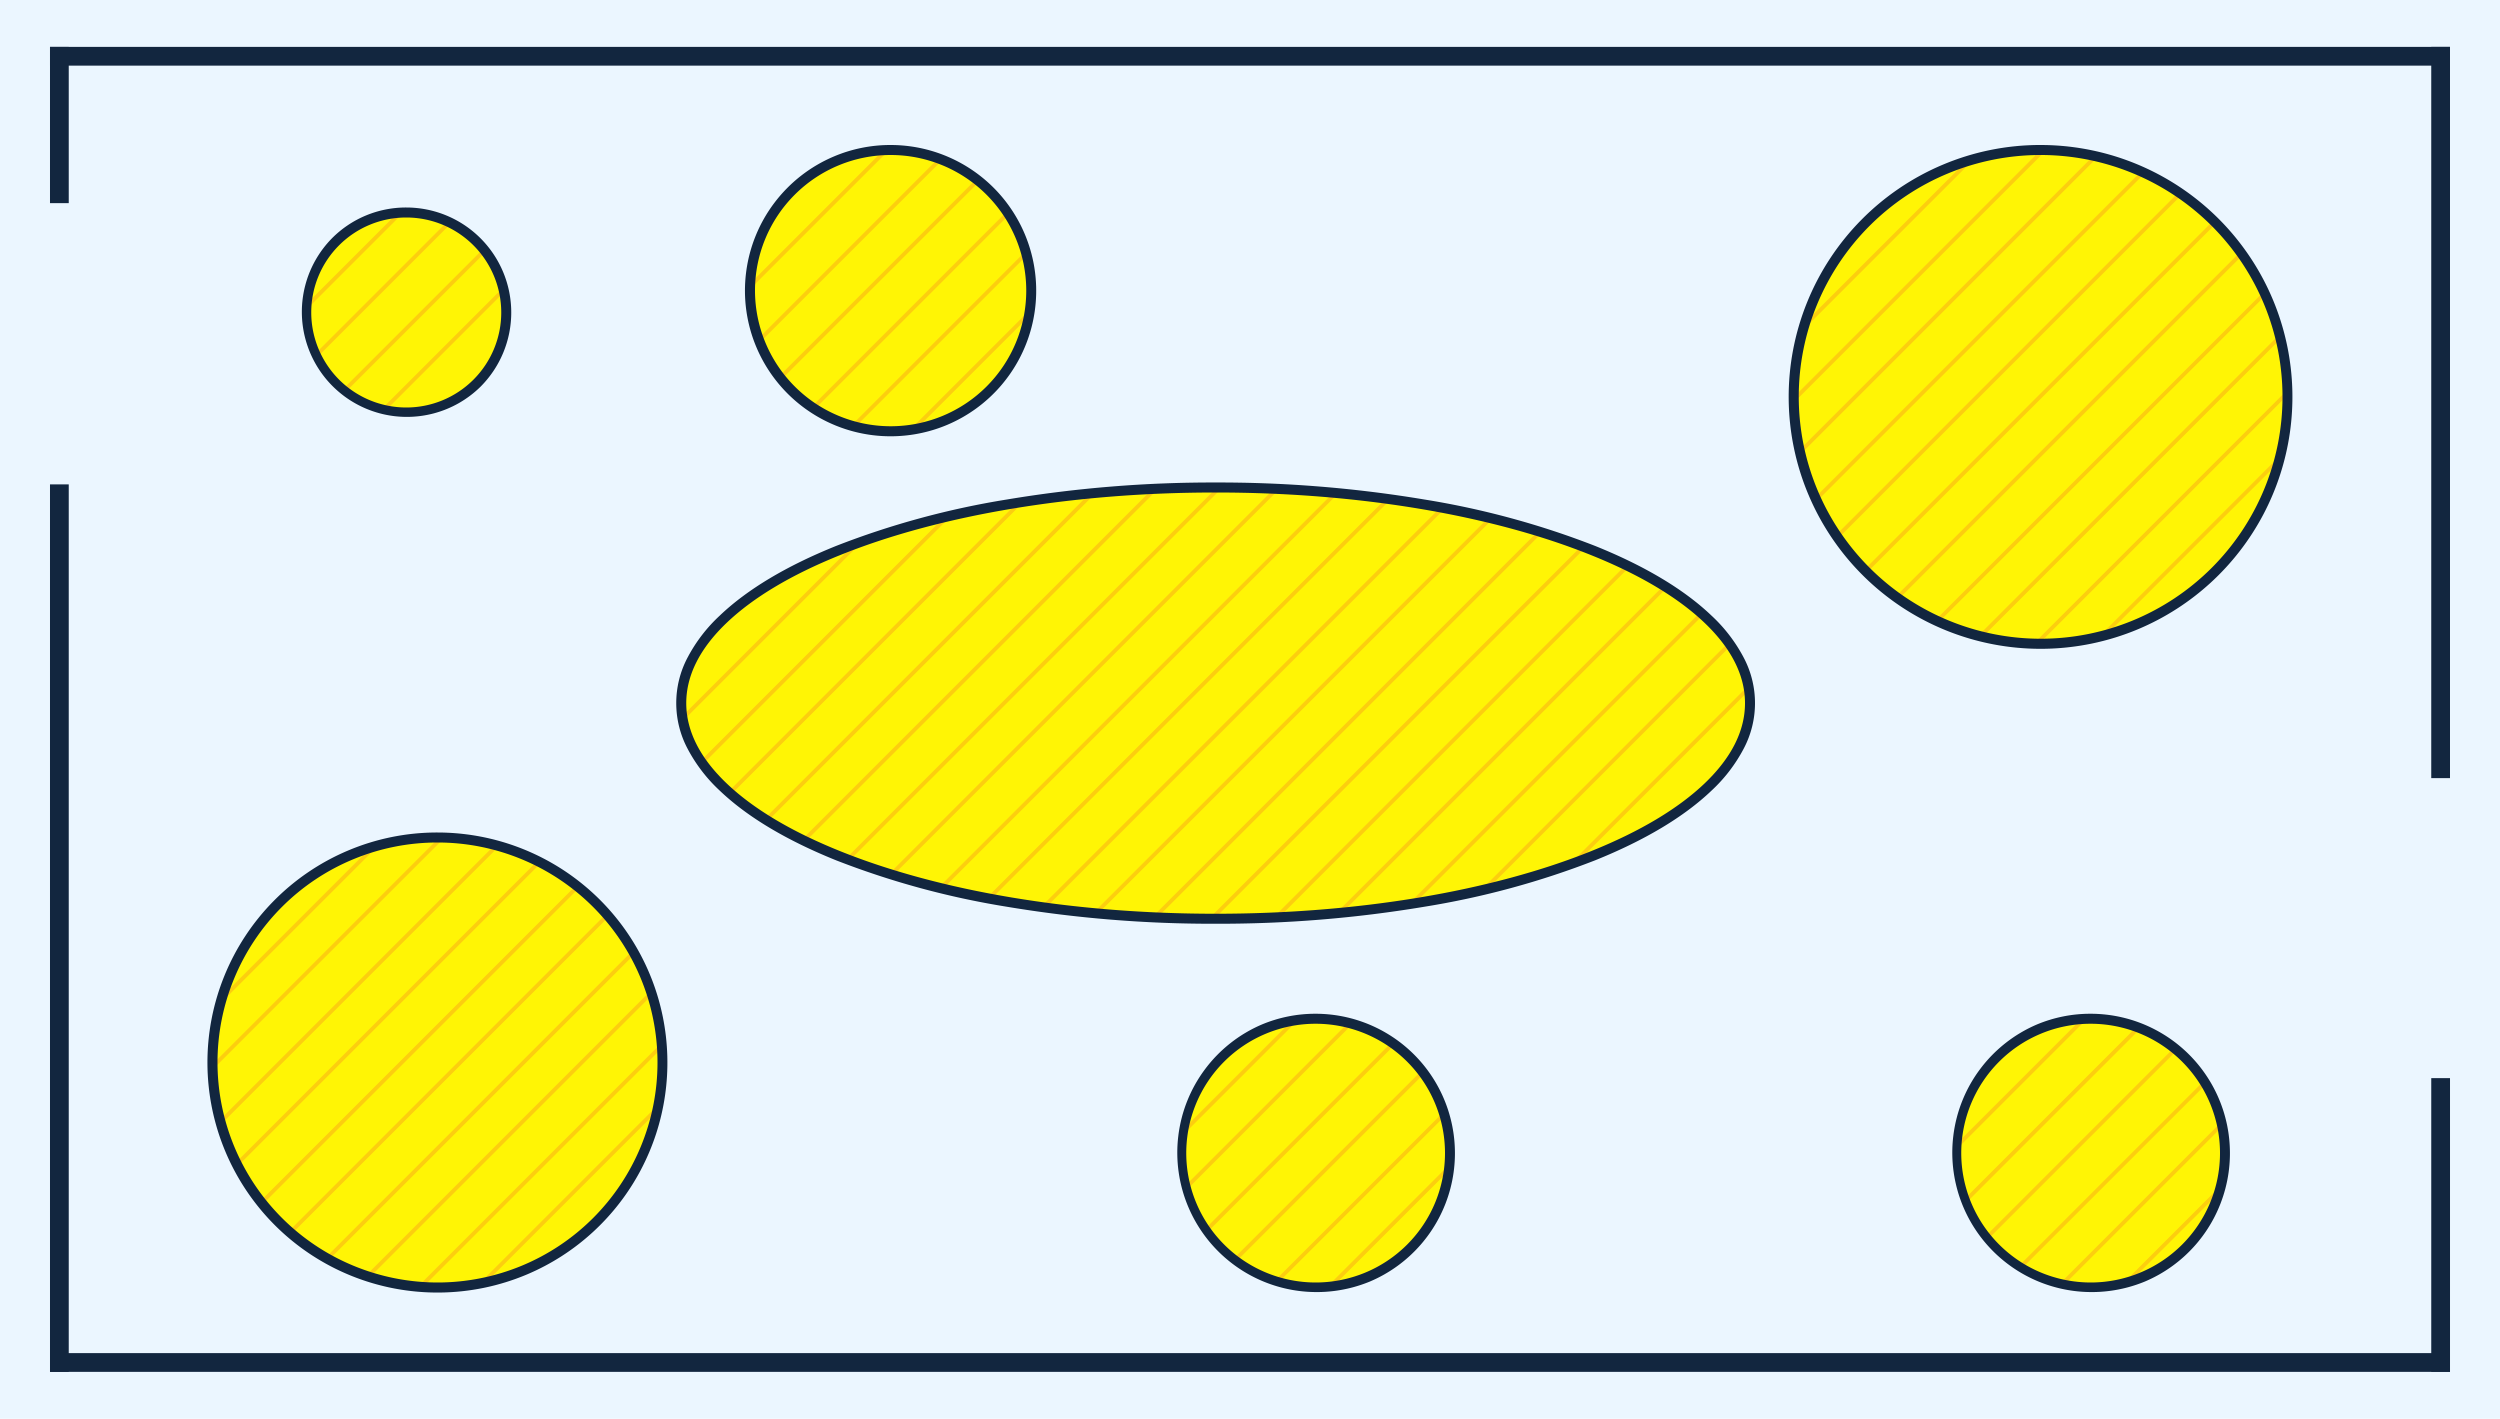 <svg xmlns="http://www.w3.org/2000/svg" xmlns:xlink="http://www.w3.org/1999/xlink" width="400" height="227" viewBox="0 0 400 227">
  <defs>
    <clipPath id="clip-path">
      <path id="Path_156763" data-name="Path 156763" d="M1813-1047a16,16,0,0,1-16,16,16,16,0,0,1-16-16,16,16,0,0,1,16-16A16,16,0,0,1,1813-1047Zm61.5-26a22.5,22.5,0,0,0-22.5,22.5,22.5,22.5,0,0,0,22.5,22.5,22.5,22.5,0,0,0,22.5-22.5A22.5,22.5,0,0,0,1874.5-1073Zm52,54c-47.22,0-85.5,15.446-85.5,34.5s38.28,34.5,85.5,34.5,85.5-15.446,85.5-34.5S1973.72-1019,1926.5-1019Zm132-54a39.5,39.5,0,0,0-39.5,39.5,39.5,39.5,0,0,0,39.5,39.5,39.5,39.5,0,0,0,39.5-39.5A39.5,39.5,0,0,0,2058.5-1073ZM1802-963a36,36,0,0,0-36,36,36,36,0,0,0,36,36,36,36,0,0,0,36-36A36,36,0,0,0,1802-963Zm140.5,29a21.5,21.5,0,0,0-21.5,21.5,21.5,21.5,0,0,0,21.5,21.5,21.5,21.5,0,0,0,21.5-21.5A21.5,21.5,0,0,0,1942.5-934Zm124,0a21.5,21.5,0,0,0-21.5,21.5,21.5,21.5,0,0,0,21.5,21.5,21.5,21.5,0,0,0,21.5-21.5A21.5,21.5,0,0,0,2066.5-934Z" fill="none"/>
    </clipPath>
  </defs>
  <g id="t2-m3" transform="translate(-1732 1097)">
    <rect id="Rectangle_36859" data-name="Rectangle 36859" width="400" height="227" transform="translate(1732 -1097)" fill="#ebf6ff"/>
    <g id="Group_107747" data-name="Group 107747">
      <rect id="Rectangle_36860" data-name="Rectangle 36860" width="384" height="3" transform="translate(1739.999 -1089.498)" fill="#12263f"/>
      <rect id="Rectangle_36861" data-name="Rectangle 36861" width="25" height="3" transform="translate(1742.999 -1089.497) rotate(90)" fill="#12263f"/>
      <rect id="Rectangle_36862" data-name="Rectangle 36862" width="117" height="3" transform="translate(2124 -1089.5) rotate(90)" fill="#12263f"/>
      <rect id="Rectangle_36863" data-name="Rectangle 36863" width="384" height="3" transform="translate(2124 -877.502) rotate(-180)" fill="#12263f"/>
      <rect id="Rectangle_36864" data-name="Rectangle 36864" width="46.992" height="3" transform="translate(2121.001 -877.507) rotate(-90)" fill="#12263f"/>
      <rect id="Rectangle_36865" data-name="Rectangle 36865" width="141.998" height="3" transform="translate(1739.999 -877.5) rotate(-90)" fill="#12263f"/>
    </g>
    <path id="Path_156762" data-name="Path 156762" d="M1813-1047a16,16,0,0,1-16,16,16,16,0,0,1-16-16,16,16,0,0,1,16-16A16,16,0,0,1,1813-1047Zm61.5-26a22.5,22.5,0,0,0-22.5,22.5,22.5,22.5,0,0,0,22.5,22.5,22.5,22.5,0,0,0,22.5-22.5A22.5,22.5,0,0,0,1874.5-1073Zm52,54c-47.22,0-85.5,15.446-85.5,34.5s38.28,34.5,85.5,34.5,85.5-15.446,85.5-34.5S1973.72-1019,1926.5-1019Zm132-54a39.5,39.5,0,0,0-39.5,39.5,39.5,39.5,0,0,0,39.5,39.5,39.5,39.5,0,0,0,39.5-39.5A39.5,39.5,0,0,0,2058.5-1073ZM1802-963a36,36,0,0,0-36,36,36,36,0,0,0,36,36,36,36,0,0,0,36-36A36,36,0,0,0,1802-963Zm140.5,29a21.5,21.5,0,0,0-21.5,21.5,21.5,21.5,0,0,0,21.5,21.5,21.5,21.5,0,0,0,21.5-21.5A21.5,21.5,0,0,0,1942.5-934Zm124,0a21.5,21.5,0,0,0-21.5,21.5,21.5,21.5,0,0,0,21.5,21.5,21.5,21.5,0,0,0,21.5-21.5A21.5,21.5,0,0,0,2066.5-934Z" fill="#fff505"/>
    <g id="Group_107802" data-name="Group 107802">
      <g id="Group_107801" data-name="Group 107801" clip-path="url(#clip-path)">
        <g id="Group_107800" data-name="Group 107800" opacity="0.4" style="mix-blend-mode: multiply;isolation: isolate">
          <g id="Group_107773" data-name="Group 107773">
            <g id="Group_107748" data-name="Group 107748">
              <rect id="Rectangle_36866" data-name="Rectangle 36866" width="368.07" height="0.62" transform="matrix(0.707, -0.707, 0.707, 0.707, 1923.866, -734.456)" fill="#f7931e"/>
            </g>
            <g id="Group_107749" data-name="Group 107749">
              <rect id="Rectangle_36867" data-name="Rectangle 36867" width="368.07" height="0.62" transform="translate(1914.129 -744.193) rotate(-45)" fill="#f7931e"/>
            </g>
            <g id="Group_107750" data-name="Group 107750">
              <rect id="Rectangle_36868" data-name="Rectangle 36868" width="368.07" height="0.62" transform="translate(1904.404 -753.919) rotate(-45)" fill="#f7931e"/>
            </g>
            <g id="Group_107751" data-name="Group 107751">
              <rect id="Rectangle_36869" data-name="Rectangle 36869" width="368.07" height="0.62" transform="matrix(0.707, -0.707, 0.707, 0.707, 1894.691, -763.631)" fill="#f7931e"/>
            </g>
            <g id="Group_107752" data-name="Group 107752">
              <rect id="Rectangle_36870" data-name="Rectangle 36870" width="368.07" height="0.62" transform="translate(1884.954 -773.368) rotate(-45)" fill="#f7931e"/>
            </g>
            <g id="Group_107753" data-name="Group 107753">
              <rect id="Rectangle_36871" data-name="Rectangle 36871" width="368.07" height="0.62" transform="matrix(0.707, -0.707, 0.707, 0.707, 1875.216, -783.106)" fill="#f7931e"/>
            </g>
            <g id="Group_107754" data-name="Group 107754">
              <rect id="Rectangle_36872" data-name="Rectangle 36872" width="368.07" height="0.62" transform="matrix(0.707, -0.707, 0.707, 0.707, 1865.516, -792.806)" fill="#f7931e"/>
            </g>
            <g id="Group_107755" data-name="Group 107755">
              <rect id="Rectangle_36873" data-name="Rectangle 36873" width="368.07" height="0.62" transform="translate(1855.779 -802.544) rotate(-45)" fill="#f7931e"/>
            </g>
            <g id="Group_107756" data-name="Group 107756">
              <rect id="Rectangle_36874" data-name="Rectangle 36874" width="368.07" height="0.62" transform="matrix(0.707, -0.707, 0.707, 0.707, 1846.041, -812.281)" fill="#f7931e"/>
            </g>
            <g id="Group_107757" data-name="Group 107757">
              <rect id="Rectangle_36875" data-name="Rectangle 36875" width="368.07" height="0.62" transform="matrix(0.707, -0.707, 0.707, 0.707, 1836.341, -821.982)" fill="#f7931e"/>
            </g>
            <g id="Group_107758" data-name="Group 107758">
              <rect id="Rectangle_36876" data-name="Rectangle 36876" width="368.07" height="0.62" transform="translate(1826.603 -831.719) rotate(-45)" fill="#f7931e"/>
            </g>
            <g id="Group_107759" data-name="Group 107759">
              <rect id="Rectangle_36877" data-name="Rectangle 36877" width="368.07" height="0.62" transform="matrix(0.707, -0.707, 0.707, 0.707, 1816.866, -841.456)" fill="#f7931e"/>
            </g>
            <g id="Group_107760" data-name="Group 107760">
              <rect id="Rectangle_36878" data-name="Rectangle 36878" width="368.07" height="0.62" transform="translate(1807.153 -851.169) rotate(-45)" fill="#f7931e"/>
            </g>
            <g id="Group_107761" data-name="Group 107761">
              <rect id="Rectangle_36879" data-name="Rectangle 36879" width="368.07" height="0.62" transform="translate(1797.428 -860.894) rotate(-45)" fill="#f7931e"/>
            </g>
            <g id="Group_107762" data-name="Group 107762">
              <rect id="Rectangle_36880" data-name="Rectangle 36880" width="368.07" height="0.62" transform="matrix(0.707, -0.707, 0.707, 0.707, 1787.691, -870.631)" fill="#f7931e"/>
            </g>
            <g id="Group_107763" data-name="Group 107763">
              <rect id="Rectangle_36881" data-name="Rectangle 36881" width="368.07" height="0.62" transform="translate(1777.978 -880.344) rotate(-45)" fill="#f7931e"/>
            </g>
            <g id="Group_107764" data-name="Group 107764">
              <rect id="Rectangle_36882" data-name="Rectangle 36882" width="368.07" height="0.62" transform="matrix(0.707, -0.707, 0.707, 0.707, 1768.266, -890.057)" fill="#f7931e"/>
            </g>
            <g id="Group_107765" data-name="Group 107765">
              <rect id="Rectangle_36883" data-name="Rectangle 36883" width="368.07" height="0.62" transform="translate(1758.528 -899.794) rotate(-45)" fill="#f7931e"/>
            </g>
            <g id="Group_107766" data-name="Group 107766">
              <rect id="Rectangle_36884" data-name="Rectangle 36884" width="368.07" height="0.62" transform="translate(1748.803 -909.519) rotate(-45)" fill="#f7931e"/>
            </g>
            <g id="Group_107767" data-name="Group 107767">
              <rect id="Rectangle_36885" data-name="Rectangle 36885" width="368.07" height="0.62" transform="matrix(0.707, -0.707, 0.707, 0.707, 1739.09, -919.232)" fill="#f7931e"/>
            </g>
            <g id="Group_107768" data-name="Group 107768">
              <rect id="Rectangle_36886" data-name="Rectangle 36886" width="368.07" height="0.62" transform="translate(1729.353 -928.969) rotate(-45)" fill="#f7931e"/>
            </g>
            <g id="Group_107769" data-name="Group 107769">
              <rect id="Rectangle_36887" data-name="Rectangle 36887" width="368.07" height="0.62" transform="matrix(0.707, -0.707, 0.707, 0.707, 1719.616, -938.707)" fill="#f7931e"/>
            </g>
            <g id="Group_107770" data-name="Group 107770">
              <rect id="Rectangle_36888" data-name="Rectangle 36888" width="368.07" height="0.62" transform="matrix(0.707, -0.707, 0.707, 0.707, 1709.915, -948.407)" fill="#f7931e"/>
            </g>
            <g id="Group_107771" data-name="Group 107771">
              <rect id="Rectangle_36889" data-name="Rectangle 36889" width="368.07" height="0.62" transform="translate(1700.178 -958.145) rotate(-45)" fill="#f7931e"/>
            </g>
            <g id="Group_107772" data-name="Group 107772">
              <rect id="Rectangle_36890" data-name="Rectangle 36890" width="368.07" height="0.62" transform="matrix(0.707, -0.707, 0.707, 0.707, 1690.441, -967.882)" fill="#f7931e"/>
            </g>
          </g>
          <g id="Group_107799" data-name="Group 107799">
            <g id="Group_107774" data-name="Group 107774">
              <rect id="Rectangle_36891" data-name="Rectangle 36891" width="368.07" height="0.62" transform="translate(1919.415 -739.376) rotate(-45)" fill="#f7931e"/>
            </g>
            <g id="Group_107775" data-name="Group 107775">
              <rect id="Rectangle_36892" data-name="Rectangle 36892" width="368.07" height="0.62" transform="matrix(0.707, -0.707, 0.707, 0.707, 1909.678, -749.113)" fill="#f7931e"/>
            </g>
            <g id="Group_107776" data-name="Group 107776">
              <rect id="Rectangle_36893" data-name="Rectangle 36893" width="368.07" height="0.62" transform="matrix(0.707, -0.707, 0.707, 0.707, 1899.978, -758.814)" fill="#f7931e"/>
            </g>
            <g id="Group_107777" data-name="Group 107777">
              <rect id="Rectangle_36894" data-name="Rectangle 36894" width="368.07" height="0.62" transform="translate(1890.24 -768.551) rotate(-45)" fill="#f7931e"/>
            </g>
            <g id="Group_107778" data-name="Group 107778">
              <rect id="Rectangle_36895" data-name="Rectangle 36895" width="368.07" height="0.62" transform="matrix(0.707, -0.707, 0.707, 0.707, 1880.503, -778.288)" fill="#f7931e"/>
            </g>
            <g id="Group_107779" data-name="Group 107779">
              <rect id="Rectangle_36896" data-name="Rectangle 36896" width="368.07" height="0.62" transform="translate(1870.79 -788.001) rotate(-45)" fill="#f7931e"/>
            </g>
            <g id="Group_107780" data-name="Group 107780">
              <rect id="Rectangle_36897" data-name="Rectangle 36897" width="368.07" height="0.62" transform="matrix(0.707, -0.707, 0.707, 0.707, 1861.077, -797.714)" fill="#f7931e"/>
            </g>
            <g id="Group_107781" data-name="Group 107781">
              <rect id="Rectangle_36898" data-name="Rectangle 36898" width="368.07" height="0.62" transform="matrix(0.707, -0.707, 0.707, 0.707, 1851.328, -807.463)" fill="#f7931e"/>
            </g>
            <g id="Group_107782" data-name="Group 107782">
              <rect id="Rectangle_36899" data-name="Rectangle 36899" width="368.07" height="0.62" transform="translate(1841.615 -817.176) rotate(-45)" fill="#f7931e"/>
            </g>
            <g id="Group_107783" data-name="Group 107783">
              <rect id="Rectangle_36900" data-name="Rectangle 36900" width="368.07" height="0.62" transform="matrix(0.707, -0.707, 0.707, 0.707, 1831.902, -826.889)" fill="#f7931e"/>
            </g>
            <g id="Group_107784" data-name="Group 107784">
              <rect id="Rectangle_36901" data-name="Rectangle 36901" width="368.07" height="0.62" transform="translate(1822.165 -836.626) rotate(-45)" fill="#f7931e"/>
            </g>
            <g id="Group_107785" data-name="Group 107785">
              <rect id="Rectangle_36902" data-name="Rectangle 36902" width="368.07" height="0.62" transform="translate(1812.44 -846.351) rotate(-45)" fill="#f7931e"/>
            </g>
            <g id="Group_107786" data-name="Group 107786">
              <rect id="Rectangle_36903" data-name="Rectangle 36903" width="368.07" height="0.62" transform="matrix(0.707, -0.707, 0.707, 0.707, 1802.727, -856.064)" fill="#f7931e"/>
            </g>
            <g id="Group_107787" data-name="Group 107787">
              <rect id="Rectangle_36904" data-name="Rectangle 36904" width="368.07" height="0.62" transform="translate(1792.99 -865.802) rotate(-45)" fill="#f7931e"/>
            </g>
            <g id="Group_107788" data-name="Group 107788">
              <rect id="Rectangle_36905" data-name="Rectangle 36905" width="368.07" height="0.62" transform="matrix(0.707, -0.707, 0.707, 0.707, 1783.253, -875.539)" fill="#f7931e"/>
            </g>
            <g id="Group_107789" data-name="Group 107789">
              <rect id="Rectangle_36906" data-name="Rectangle 36906" width="368.07" height="0.62" transform="matrix(0.707, -0.707, 0.707, 0.707, 1773.552, -885.239)" fill="#f7931e"/>
            </g>
            <g id="Group_107790" data-name="Group 107790">
              <rect id="Rectangle_36907" data-name="Rectangle 36907" width="368.07" height="0.62" transform="translate(1763.815 -894.976) rotate(-45)" fill="#f7931e"/>
            </g>
            <g id="Group_107791" data-name="Group 107791">
              <rect id="Rectangle_36908" data-name="Rectangle 36908" width="368.07" height="0.62" transform="matrix(0.707, -0.707, 0.707, 0.707, 1754.077, -904.714)" fill="#f7931e"/>
            </g>
            <g id="Group_107792" data-name="Group 107792">
              <rect id="Rectangle_36909" data-name="Rectangle 36909" width="368.07" height="0.62" transform="translate(1744.365 -914.427) rotate(-45)" fill="#f7931e"/>
            </g>
            <g id="Group_107793" data-name="Group 107793">
              <rect id="Rectangle_36910" data-name="Rectangle 36910" width="368.07" height="0.62" transform="translate(1734.64 -924.152) rotate(-45)" fill="#f7931e"/>
            </g>
            <g id="Group_107794" data-name="Group 107794">
              <rect id="Rectangle_36911" data-name="Rectangle 36911" width="368.07" height="0.62" transform="matrix(0.707, -0.707, 0.707, 0.707, 1724.902, -933.889)" fill="#f7931e"/>
            </g>
            <g id="Group_107795" data-name="Group 107795">
              <rect id="Rectangle_36912" data-name="Rectangle 36912" width="368.07" height="0.62" transform="translate(1715.189 -943.602) rotate(-45)" fill="#f7931e"/>
            </g>
            <g id="Group_107796" data-name="Group 107796">
              <rect id="Rectangle_36913" data-name="Rectangle 36913" width="368.07" height="0.62" transform="translate(1705.464 -953.327) rotate(-45)" fill="#f7931e"/>
            </g>
            <g id="Group_107797" data-name="Group 107797">
              <rect id="Rectangle_36914" data-name="Rectangle 36914" width="368.07" height="0.62" transform="translate(1695.739 -963.052) rotate(-45)" fill="#f7931e"/>
            </g>
            <g id="Group_107798" data-name="Group 107798">
              <rect id="Rectangle_36915" data-name="Rectangle 36915" width="368.07" height="0.62" transform="translate(1686.014 -972.777) rotate(-45)" fill="#f7931e"/>
            </g>
          </g>
        </g>
      </g>
    </g>
    <path id="Ellipse_4750" data-name="Ellipse 4750" d="M16-.8A16.8,16.8,0,0,1,27.879,27.879,16.8,16.8,0,0,1,4.121,4.121,16.69,16.69,0,0,1,16-.8Zm0,32A15.2,15.2,0,1,0,.8,16,15.217,15.217,0,0,0,16,31.2Z" transform="translate(1781 -1063)" fill="#12263f"/>
    <path id="Ellipse_4751" data-name="Ellipse 4751" d="M22.5-.8a23.306,23.306,0,0,1,9.07,44.769A23.306,23.306,0,0,1,13.43,1.031,23.155,23.155,0,0,1,22.5-.8Zm0,45A21.7,21.7,0,1,0,.8,22.5,21.725,21.725,0,0,0,22.5,44.2Z" transform="translate(1852 -1073)" fill="#12263f"/>
    <path id="Ellipse_4752" data-name="Ellipse 4752" d="M85.5-.8a199.354,199.354,0,0,1,33.415,2.723,133.581,133.581,0,0,1,27.342,7.44c7.946,3.206,14.2,6.951,18.576,11.129a25.079,25.079,0,0,1,5.143,6.693,15.582,15.582,0,0,1,0,14.63,25.079,25.079,0,0,1-5.143,6.693c-4.38,4.178-10.63,7.923-18.576,11.129a133.581,133.581,0,0,1-27.342,7.44A199.354,199.354,0,0,1,85.5,69.8a199.354,199.354,0,0,1-33.415-2.723,133.581,133.581,0,0,1-27.342-7.44c-7.946-3.206-14.2-6.951-18.576-11.129a25.079,25.079,0,0,1-5.143-6.693,15.582,15.582,0,0,1,0-14.63,25.079,25.079,0,0,1,5.143-6.693c4.38-4.178,10.63-7.923,18.576-11.129a133.581,133.581,0,0,1,27.342-7.44A199.354,199.354,0,0,1,85.5-.8Zm0,69c22.738,0,44.1-3.568,60.158-10.047,7.758-3.13,13.838-6.765,18.071-10.8,4.294-4.1,6.471-8.42,6.471-12.85s-2.177-8.754-6.471-12.85c-4.233-4.038-10.313-7.673-18.071-10.8C129.6,4.368,108.238.8,85.5.8S41.4,4.368,25.342,10.847c-7.758,3.13-13.838,6.765-18.07,10.8C2.977,25.746.8,30.07.8,34.5s2.177,8.754,6.471,12.85c4.233,4.038,10.313,7.673,18.07,10.8C41.4,64.632,62.762,68.2,85.5,68.2Z" transform="translate(1841 -1019)" fill="#12263f"/>
    <path id="Ellipse_4753" data-name="Ellipse 4753" d="M39.5-.8A40.31,40.31,0,0,1,55.187,76.633,40.31,40.31,0,0,1,23.813,2.367,40.048,40.048,0,0,1,39.5-.8Zm0,79A38.7,38.7,0,1,0,.8,39.5,38.744,38.744,0,0,0,39.5,78.2Z" transform="translate(2019 -1073)" fill="#12263f"/>
    <path id="Ellipse_4754" data-name="Ellipse 4754" d="M36-.8A36.81,36.81,0,0,1,50.324,69.908,36.809,36.809,0,0,1,21.676,2.092,36.571,36.571,0,0,1,36-.8Zm0,72A35.2,35.2,0,1,0,.8,36,35.24,35.24,0,0,0,36,71.2Z" transform="translate(1766 -963)" fill="#12263f"/>
    <path id="Ellipse_4755" data-name="Ellipse 4755" d="M21.5-.8a22.306,22.306,0,0,1,8.68,42.847A22.306,22.306,0,0,1,12.82.953,22.161,22.161,0,0,1,21.5-.8Zm0,43A20.7,20.7,0,1,0,.8,21.5,20.723,20.723,0,0,0,21.5,42.2Z" transform="translate(1921 -934)" fill="#12263f"/>
    <path id="Ellipse_4756" data-name="Ellipse 4756" d="M21.5-.8a22.306,22.306,0,0,1,8.68,42.847A22.306,22.306,0,0,1,12.82.953,22.161,22.161,0,0,1,21.5-.8Zm0,43A20.7,20.7,0,1,0,.8,21.5,20.723,20.723,0,0,0,21.5,42.2Z" transform="translate(2045 -934)" fill="#12263f"/>
  </g>
</svg>
